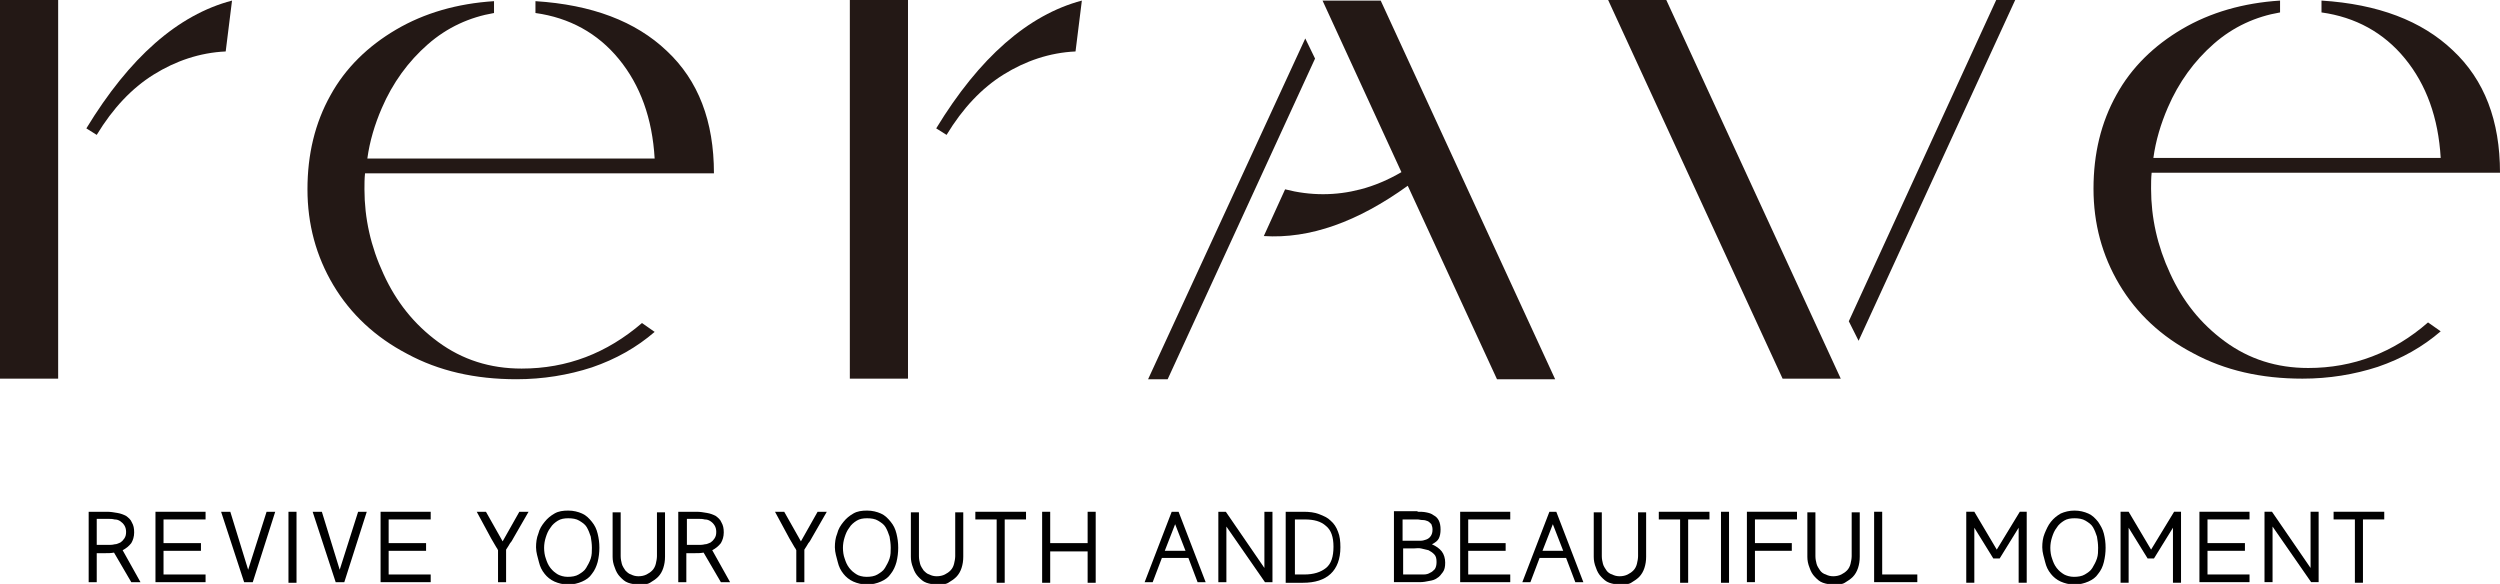 <svg width="137" height="32" viewBox="0 0 137 32" fill="none" xmlns="http://www.w3.org/2000/svg">
<path d="M3.187 0H0V20.75H3.187V0Z" fill="#231815"/>
<path d="M4.732 7.035L5.3 7.392C6.184 5.933 7.225 4.831 8.424 4.085C9.623 3.339 10.948 2.885 12.368 2.82L12.715 0.032C9.749 0.81 7.099 3.145 4.732 7.035Z" fill="#231815"/>
<path d="M39.124 9.499C39.124 6.646 38.273 4.409 36.537 2.788C34.833 1.167 32.435 0.259 29.343 0.064V0.713C31.205 0.972 32.751 1.815 33.918 3.242C35.086 4.668 35.748 6.484 35.875 8.689H20.13C20.256 7.748 20.54 6.808 20.919 5.933C21.518 4.539 22.37 3.371 23.443 2.431C24.516 1.491 25.746 0.94 27.072 0.713V0.064C25.052 0.194 23.254 0.713 21.708 1.621C20.162 2.528 18.931 3.728 18.111 5.219C17.259 6.743 16.849 8.462 16.849 10.374C16.849 12.287 17.322 14.038 18.268 15.627C19.215 17.215 20.572 18.48 22.307 19.388C24.043 20.328 26.03 20.782 28.302 20.782C29.753 20.782 31.142 20.555 32.435 20.133C33.761 19.679 34.897 19.031 35.875 18.188L35.181 17.702C33.256 19.355 31.079 20.198 28.586 20.198C26.851 20.198 25.336 19.712 24.011 18.739C22.686 17.767 21.708 16.535 21.014 15.011C20.319 13.519 19.972 11.963 19.972 10.374C19.972 10.083 19.972 9.791 20.004 9.499H39.124Z" fill="#231815"/>
<path d="M101.314 17.605L101.851 18.675L110.433 0H109.392L101.314 17.605Z" fill="#231815"/>
<path d="M126.493 20.166C124.757 20.166 123.243 19.68 121.918 18.707C120.592 17.734 119.614 16.502 118.92 14.979C118.226 13.487 117.879 11.931 117.879 10.342C117.879 10.05 117.879 9.759 117.91 9.467H137C137 6.614 136.148 4.377 134.412 2.756C132.708 1.135 130.31 0.227 127.218 0.032V0.681C129.08 0.94 130.626 1.783 131.793 3.21C132.961 4.636 133.623 6.452 133.75 8.656H118.005C118.131 7.716 118.415 6.776 118.794 5.901C119.393 4.506 120.245 3.339 121.318 2.399C122.391 1.459 123.621 0.908 124.947 0.681V0.032C122.927 0.162 121.129 0.681 119.583 1.588C118.037 2.496 116.806 3.696 115.986 5.187C115.134 6.711 114.724 8.429 114.724 10.342C114.724 12.255 115.197 14.006 116.143 15.595C117.09 17.183 118.447 18.448 120.182 19.355C121.918 20.296 123.905 20.75 126.177 20.75C127.629 20.75 129.017 20.523 130.31 20.101C131.636 19.647 132.772 18.999 133.75 18.156L133.056 17.669C131.162 19.323 128.954 20.166 126.493 20.166Z" fill="#231815"/>
<path d="M49.758 0H46.571V20.75H49.758V0Z" fill="#231815"/>
<path d="M51.304 7.035L51.872 7.392C52.755 5.933 53.796 4.831 54.995 4.085C56.194 3.339 57.52 2.885 58.939 2.82L59.286 0.032C56.352 0.81 53.67 3.145 51.304 7.035Z" fill="#231815"/>
<path d="M88.126 0L97.686 20.75H100.873L91.313 0H88.126Z" fill="#231815"/>
<path d="M71.529 2.107L62.915 20.782H63.988L72.065 3.21L71.529 2.107Z" fill="#231815"/>
<path d="M72.475 0.032L76.798 9.434C76.072 9.856 75.315 10.18 74.558 10.375C73.201 10.731 71.813 10.731 70.424 10.375L69.257 12.936C71.781 13.098 74.4 12.158 77.145 10.18L82.035 20.782H85.222L75.662 0.032H72.475Z" fill="#231815"/>
<path d="M5.869 28.045C6.058 28.045 6.248 28.077 6.437 28.11C6.626 28.142 6.784 28.207 6.91 28.272C7.036 28.369 7.163 28.466 7.226 28.628C7.32 28.791 7.352 28.953 7.352 29.18C7.352 29.407 7.289 29.601 7.194 29.763C7.068 29.925 6.91 30.055 6.721 30.152L7.699 31.903H7.194L6.248 30.282C6.09 30.314 5.932 30.314 5.774 30.314C5.617 30.314 5.459 30.314 5.301 30.314V31.903H4.859V28.045H5.869ZM5.301 28.466V29.86H5.932C6.058 29.86 6.153 29.86 6.279 29.828C6.405 29.828 6.5 29.763 6.595 29.731C6.689 29.666 6.753 29.601 6.816 29.504C6.879 29.407 6.91 29.309 6.91 29.147C6.91 29.018 6.879 28.888 6.816 28.791C6.753 28.693 6.689 28.628 6.595 28.564C6.5 28.499 6.405 28.466 6.279 28.466C6.153 28.434 6.058 28.434 5.932 28.434H5.301V28.466Z" fill="black"/>
<path d="M8.52 28.045H11.265V28.466H8.961V29.763H11.012V30.185H8.961V31.482H11.265V31.903H8.52V28.045Z" fill="black"/>
<path d="M12.116 28.045H12.621L13.599 31.222L14.609 28.045H15.082L13.852 31.903H13.378L12.116 28.045Z" fill="black"/>
<path d="M15.808 28.045H16.249V31.936H15.808V28.045Z" fill="black"/>
<path d="M94.31 28.045H94.751V31.936H94.31V28.045Z" fill="black"/>
<path d="M17.133 28.045H17.638L18.616 31.222L19.625 28.045H20.099L18.868 31.903H18.395L17.133 28.045Z" fill="black"/>
<path d="M20.856 28.045H23.602V28.466H21.298V29.763H23.349V30.185H21.298V31.482H23.602V31.903H20.856V28.045Z" fill="black"/>
<path d="M26.125 28.045H26.63L27.545 29.666L28.46 28.045H28.965L28.144 29.471C28.081 29.569 28.05 29.666 27.955 29.763C27.892 29.86 27.829 29.99 27.734 30.12V31.903H27.292C27.292 31.611 27.292 31.32 27.292 31.028C27.292 30.703 27.292 30.412 27.292 30.152C27.261 30.087 27.229 30.023 27.198 29.99C27.166 29.925 27.135 29.893 27.103 29.828C27.072 29.763 27.04 29.731 27.009 29.666C26.977 29.601 26.945 29.569 26.914 29.504L26.125 28.045Z" fill="black"/>
<path d="M29.375 29.99C29.375 29.73 29.407 29.471 29.501 29.244C29.564 28.985 29.691 28.79 29.848 28.596C30.006 28.401 30.164 28.271 30.385 28.142C30.605 28.012 30.858 27.98 31.142 27.98C31.426 27.98 31.678 28.044 31.899 28.142C32.12 28.239 32.278 28.401 32.436 28.596C32.593 28.79 32.688 28.985 32.751 29.244C32.814 29.503 32.846 29.73 32.846 30.022C32.846 30.281 32.814 30.541 32.751 30.8C32.688 31.027 32.593 31.254 32.436 31.449C32.309 31.643 32.12 31.773 31.899 31.87C31.678 31.967 31.426 32.032 31.142 32.032C30.858 32.032 30.605 31.967 30.385 31.87C30.164 31.773 29.974 31.611 29.848 31.449C29.691 31.254 29.596 31.059 29.533 30.8C29.47 30.541 29.375 30.281 29.375 29.99ZM31.11 31.611C31.331 31.611 31.552 31.578 31.71 31.481C31.868 31.384 32.025 31.287 32.12 31.124C32.215 30.962 32.309 30.8 32.373 30.606C32.436 30.411 32.436 30.217 32.436 30.022C32.436 29.795 32.404 29.601 32.373 29.406C32.309 29.212 32.246 29.049 32.152 28.887C32.057 28.725 31.899 28.628 31.741 28.531C31.584 28.433 31.363 28.401 31.142 28.401C30.921 28.401 30.732 28.433 30.574 28.531C30.416 28.628 30.259 28.758 30.164 28.92C30.038 29.082 29.974 29.244 29.911 29.439C29.848 29.633 29.817 29.828 29.817 30.022C29.817 30.217 29.848 30.444 29.911 30.606C29.974 30.8 30.038 30.962 30.164 31.124C30.29 31.287 30.416 31.384 30.574 31.481C30.7 31.546 30.89 31.611 31.11 31.611Z" fill="black"/>
<path d="M33.571 30.509V28.077H34.013V30.476C34.013 30.638 34.045 30.768 34.076 30.898C34.108 31.027 34.202 31.157 34.265 31.255C34.36 31.352 34.455 31.449 34.581 31.481C34.707 31.546 34.833 31.579 34.991 31.579C35.149 31.579 35.307 31.546 35.433 31.481C35.559 31.417 35.654 31.352 35.748 31.255C35.843 31.157 35.906 31.027 35.938 30.898C35.969 30.768 36.001 30.606 36.001 30.476V28.077H36.443V30.509C36.443 30.736 36.411 30.93 36.348 31.125C36.285 31.319 36.19 31.481 36.064 31.611C35.938 31.741 35.78 31.838 35.622 31.935C35.464 32.033 35.244 32.033 35.023 32.033C34.802 32.033 34.612 32 34.423 31.935C34.234 31.87 34.108 31.741 33.981 31.611C33.855 31.481 33.761 31.319 33.697 31.125C33.603 30.898 33.571 30.703 33.571 30.509Z" fill="black"/>
<path d="M38.179 28.045C38.368 28.045 38.557 28.077 38.747 28.11C38.936 28.142 39.094 28.207 39.22 28.272C39.346 28.369 39.472 28.466 39.535 28.628C39.63 28.791 39.662 28.953 39.662 29.18C39.662 29.407 39.599 29.601 39.504 29.763C39.378 29.925 39.22 30.055 39.031 30.152L40.009 31.903H39.504L38.557 30.282C38.4 30.314 38.242 30.314 38.084 30.314C37.926 30.314 37.768 30.314 37.611 30.314V31.903H37.169V28.045H38.179ZM37.642 28.466V29.86H38.273C38.4 29.86 38.494 29.86 38.62 29.828C38.747 29.828 38.841 29.763 38.936 29.731C39.031 29.666 39.094 29.601 39.157 29.504C39.22 29.407 39.251 29.309 39.251 29.147C39.251 29.018 39.22 28.888 39.157 28.791C39.094 28.693 39.031 28.628 38.936 28.564C38.841 28.499 38.747 28.466 38.62 28.466C38.494 28.434 38.4 28.434 38.273 28.434H37.642V28.466Z" fill="black"/>
<path d="M42.47 28.045H42.975L43.89 29.666L44.805 28.045H45.309L44.489 29.471C44.426 29.569 44.394 29.666 44.3 29.763C44.237 29.86 44.173 29.99 44.079 30.12V31.903H43.637C43.637 31.611 43.637 31.32 43.637 31.028C43.637 30.703 43.637 30.412 43.637 30.152C43.606 30.087 43.574 30.023 43.542 29.99C43.511 29.925 43.479 29.893 43.448 29.828C43.416 29.763 43.385 29.731 43.353 29.666C43.322 29.601 43.29 29.569 43.258 29.504L42.47 28.045Z" fill="black"/>
<path d="M45.751 29.99C45.751 29.73 45.782 29.471 45.877 29.244C45.94 28.985 46.066 28.79 46.224 28.596C46.382 28.401 46.54 28.271 46.761 28.142C46.981 28.012 47.234 27.98 47.518 27.98C47.802 27.98 48.054 28.044 48.275 28.142C48.496 28.239 48.654 28.401 48.812 28.596C48.969 28.79 49.064 28.985 49.127 29.244C49.19 29.503 49.222 29.73 49.222 30.022C49.222 30.281 49.19 30.541 49.127 30.8C49.064 31.027 48.969 31.254 48.812 31.449C48.685 31.643 48.496 31.773 48.275 31.87C48.054 31.967 47.802 32.032 47.518 32.032C47.234 32.032 46.981 31.967 46.761 31.87C46.54 31.773 46.35 31.611 46.224 31.449C46.066 31.254 45.972 31.059 45.909 30.8C45.846 30.541 45.751 30.281 45.751 29.99ZM47.486 31.611C47.707 31.611 47.928 31.578 48.086 31.481C48.244 31.384 48.401 31.287 48.496 31.124C48.591 30.962 48.685 30.8 48.748 30.606C48.812 30.411 48.812 30.217 48.812 30.022C48.812 29.795 48.78 29.601 48.748 29.406C48.685 29.212 48.622 29.049 48.528 28.887C48.433 28.725 48.275 28.628 48.117 28.531C47.96 28.433 47.739 28.401 47.518 28.401C47.297 28.401 47.108 28.433 46.95 28.531C46.792 28.628 46.634 28.758 46.54 28.92C46.414 29.082 46.35 29.244 46.287 29.439C46.224 29.633 46.193 29.828 46.193 30.022C46.193 30.217 46.224 30.444 46.287 30.606C46.35 30.8 46.414 30.962 46.54 31.124C46.666 31.287 46.792 31.384 46.95 31.481C47.045 31.546 47.266 31.611 47.486 31.611Z" fill="black"/>
<path d="M49.916 30.509V28.077H50.358V30.476C50.358 30.638 50.389 30.768 50.421 30.898C50.452 31.027 50.547 31.157 50.61 31.255C50.705 31.352 50.8 31.449 50.926 31.481C51.052 31.546 51.178 31.579 51.336 31.579C51.494 31.579 51.651 31.546 51.778 31.481C51.904 31.417 51.998 31.352 52.093 31.255C52.188 31.157 52.251 31.027 52.282 30.898C52.314 30.768 52.346 30.606 52.346 30.476V28.077H52.787V30.509C52.787 30.736 52.756 30.93 52.693 31.125C52.63 31.319 52.535 31.481 52.409 31.611C52.282 31.741 52.125 31.838 51.967 31.935C51.809 32.033 51.588 32.033 51.367 32.033C51.147 32.033 50.957 32 50.768 31.935C50.579 31.87 50.452 31.741 50.326 31.611C50.2 31.481 50.105 31.319 50.042 31.125C49.948 30.898 49.916 30.703 49.916 30.509Z" fill="black"/>
<path d="M53.449 28.466V28.045H56.226V28.466H55.058V31.936H54.617V28.466H53.449Z" fill="black"/>
<path d="M57.109 28.045H57.551V29.763H59.602V28.045H60.044V31.936H59.602V30.217H57.551V31.936H57.109V28.045Z" fill="black"/>
<path d="M62.726 31.903L64.209 28.045H64.587L66.07 31.903H65.628L65.124 30.574H63.672L63.167 31.903H62.726ZM64.966 30.185L64.398 28.726L63.83 30.185H64.966Z" fill="black"/>
<path d="M66.765 31.903V28.045H67.175L69.289 31.125V28.045H69.731V31.903H69.32L67.206 28.855V31.903H66.765Z" fill="black"/>
<path d="M71.434 28.045C71.75 28.045 72.034 28.077 72.286 28.175C72.538 28.272 72.759 28.369 72.917 28.531C73.106 28.693 73.233 28.888 73.327 29.147C73.422 29.374 73.454 29.666 73.454 29.99C73.454 30.639 73.264 31.125 72.917 31.449C72.57 31.773 72.065 31.936 71.403 31.936H70.456V28.045H71.434ZM70.961 28.466V31.482H71.466C72.002 31.482 72.381 31.352 72.665 31.125C72.949 30.898 73.075 30.509 73.075 29.958C73.075 29.439 72.949 29.05 72.665 28.823C72.381 28.564 72.002 28.466 71.497 28.466H70.961Z" fill="black"/>
<path d="M77.681 28.044C77.839 28.044 77.997 28.044 78.155 28.077C78.312 28.109 78.439 28.141 78.565 28.239C78.691 28.303 78.786 28.401 78.849 28.53C78.912 28.66 78.943 28.822 78.943 29.017C78.943 29.211 78.912 29.373 78.849 29.503C78.786 29.633 78.659 29.73 78.47 29.827C78.691 29.925 78.88 30.054 79.007 30.216C79.133 30.378 79.196 30.605 79.196 30.832C79.196 31.059 79.164 31.221 79.07 31.351C78.975 31.481 78.88 31.61 78.754 31.675C78.628 31.773 78.502 31.805 78.312 31.837C78.155 31.87 77.997 31.902 77.808 31.902H76.388V28.012H77.681V28.044ZM76.861 29.633H77.492C77.618 29.633 77.713 29.633 77.839 29.633C77.965 29.633 78.06 29.6 78.155 29.568C78.249 29.535 78.344 29.471 78.407 29.373C78.47 29.276 78.502 29.179 78.502 29.017C78.502 28.887 78.47 28.822 78.439 28.725C78.376 28.66 78.312 28.595 78.249 28.563C78.155 28.53 78.091 28.498 77.965 28.498C77.839 28.498 77.776 28.466 77.681 28.466H76.861V29.633ZM76.861 31.481H77.65C77.776 31.481 77.902 31.481 78.028 31.481C78.155 31.481 78.281 31.448 78.376 31.384C78.47 31.351 78.565 31.254 78.628 31.189C78.691 31.092 78.723 30.962 78.723 30.8C78.723 30.605 78.691 30.476 78.596 30.378C78.502 30.281 78.407 30.216 78.281 30.151C78.155 30.119 77.997 30.087 77.871 30.054C77.744 30.022 77.587 30.054 77.46 30.054H76.892V31.481H76.861Z" fill="black"/>
<path d="M80.017 28.045H82.762V28.466H80.458V29.763H82.509V30.185H80.458V31.482H82.762V31.903H80.017V28.045Z" fill="black"/>
<path d="M83.424 31.903L84.907 28.045H85.285L86.768 31.903H86.327L85.822 30.574H84.37L83.866 31.903H83.424ZM85.664 30.185L85.096 28.726L84.528 30.185H85.664Z" fill="black"/>
<path d="M87.337 30.509V28.077H87.779V30.476C87.779 30.638 87.81 30.768 87.842 30.898C87.873 31.027 87.968 31.157 88.031 31.255C88.094 31.352 88.22 31.449 88.347 31.481C88.473 31.546 88.599 31.579 88.757 31.579C88.915 31.579 89.072 31.546 89.198 31.481C89.325 31.417 89.419 31.352 89.514 31.255C89.609 31.157 89.672 31.027 89.703 30.898C89.735 30.768 89.766 30.606 89.766 30.476V28.077H90.208V30.509C90.208 30.736 90.177 30.93 90.114 31.125C90.05 31.319 89.956 31.481 89.83 31.611C89.703 31.741 89.546 31.838 89.388 31.935C89.23 32.033 89.009 32.033 88.788 32.033C88.567 32.033 88.378 32 88.189 31.935C87.999 31.87 87.873 31.741 87.747 31.611C87.621 31.481 87.526 31.319 87.463 31.125C87.368 30.898 87.337 30.703 87.337 30.509Z" fill="black"/>
<path d="M90.902 28.466V28.045H93.679V28.466H92.511V31.936H92.07V28.466H90.902Z" fill="black"/>
<path d="M98.475 28.044V28.465H96.171V29.762H98.191V30.184H96.171V31.902H95.73V28.044H98.475Z" fill="black"/>
<path d="M99.043 30.509V28.077H99.485V30.476C99.485 30.638 99.516 30.768 99.548 30.898C99.579 31.027 99.674 31.157 99.737 31.255C99.8 31.352 99.926 31.449 100.053 31.481C100.179 31.546 100.305 31.579 100.463 31.579C100.621 31.579 100.778 31.546 100.905 31.481C101.031 31.417 101.125 31.352 101.22 31.255C101.315 31.157 101.378 31.027 101.409 30.898C101.441 30.768 101.472 30.606 101.472 30.476V28.077H101.914V30.509C101.914 30.736 101.883 30.93 101.82 31.125C101.756 31.319 101.662 31.481 101.536 31.611C101.409 31.741 101.252 31.838 101.094 31.935C100.936 32.033 100.715 32.033 100.494 32.033C100.274 32.033 100.084 32 99.895 31.935C99.706 31.87 99.579 31.741 99.453 31.611C99.327 31.481 99.232 31.319 99.169 31.125C99.075 30.898 99.043 30.703 99.043 30.509Z" fill="black"/>
<path d="M105.069 31.481V31.902H102.702V28.044H103.144V31.481H105.069Z" fill="black"/>
<path d="M107.783 28.044H108.193L109.423 30.119L110.685 28.044H111.064V31.934H110.622V28.919L109.581 30.605H109.234L108.193 28.919V31.934H107.751V28.044H107.783Z" fill="black"/>
<path d="M111.916 29.99C111.916 29.73 111.948 29.471 112.042 29.244C112.137 29.017 112.232 28.79 112.389 28.596C112.547 28.401 112.705 28.271 112.926 28.142C113.147 28.044 113.399 27.98 113.683 27.98C113.967 27.98 114.219 28.044 114.44 28.142C114.661 28.239 114.819 28.401 114.977 28.596C115.103 28.79 115.229 28.985 115.292 29.244C115.355 29.503 115.387 29.73 115.387 30.022C115.387 30.281 115.355 30.541 115.292 30.8C115.229 31.059 115.134 31.254 114.977 31.449C114.85 31.643 114.661 31.773 114.44 31.87C114.219 31.967 113.967 32.032 113.683 32.032C113.399 32.032 113.147 31.967 112.926 31.87C112.705 31.773 112.516 31.611 112.389 31.449C112.232 31.254 112.137 31.059 112.074 30.8C112.011 30.541 111.916 30.281 111.916 29.99ZM113.651 31.611C113.872 31.611 114.093 31.578 114.251 31.481C114.409 31.384 114.566 31.287 114.661 31.124C114.756 30.962 114.85 30.8 114.913 30.606C114.977 30.411 114.977 30.217 114.977 30.022C114.977 29.795 114.945 29.601 114.913 29.406C114.85 29.212 114.787 29.049 114.693 28.887C114.598 28.725 114.44 28.628 114.282 28.531C114.125 28.433 113.904 28.401 113.683 28.401C113.462 28.401 113.273 28.433 113.115 28.531C112.957 28.628 112.799 28.758 112.705 28.92C112.579 29.082 112.516 29.244 112.452 29.439C112.389 29.633 112.358 29.828 112.358 30.022C112.358 30.217 112.389 30.444 112.452 30.606C112.516 30.8 112.579 30.962 112.705 31.124C112.831 31.287 112.957 31.384 113.115 31.481C113.241 31.546 113.431 31.611 113.651 31.611Z" fill="black"/>
<path d="M116.239 28.044H116.649L117.879 30.119L119.141 28.044H119.52V31.934H119.078V28.919L118.037 30.605H117.69L116.649 28.919V31.934H116.207V28.044H116.239Z" fill="black"/>
<path d="M120.529 28.044H123.274V28.465H120.971V29.762H123.022V30.184H120.971V31.481H123.274V31.902H120.529V28.044Z" fill="black"/>
<path d="M124.095 31.902V28.044H124.505L126.619 31.124V28.044H127.061V31.902H126.65L124.536 28.855V31.902H124.095Z" fill="black"/>
<path d="M127.881 28.465V28.044H130.657V28.465H129.49V31.934H129.048V28.465H127.881Z" fill="black"/>
</svg>
